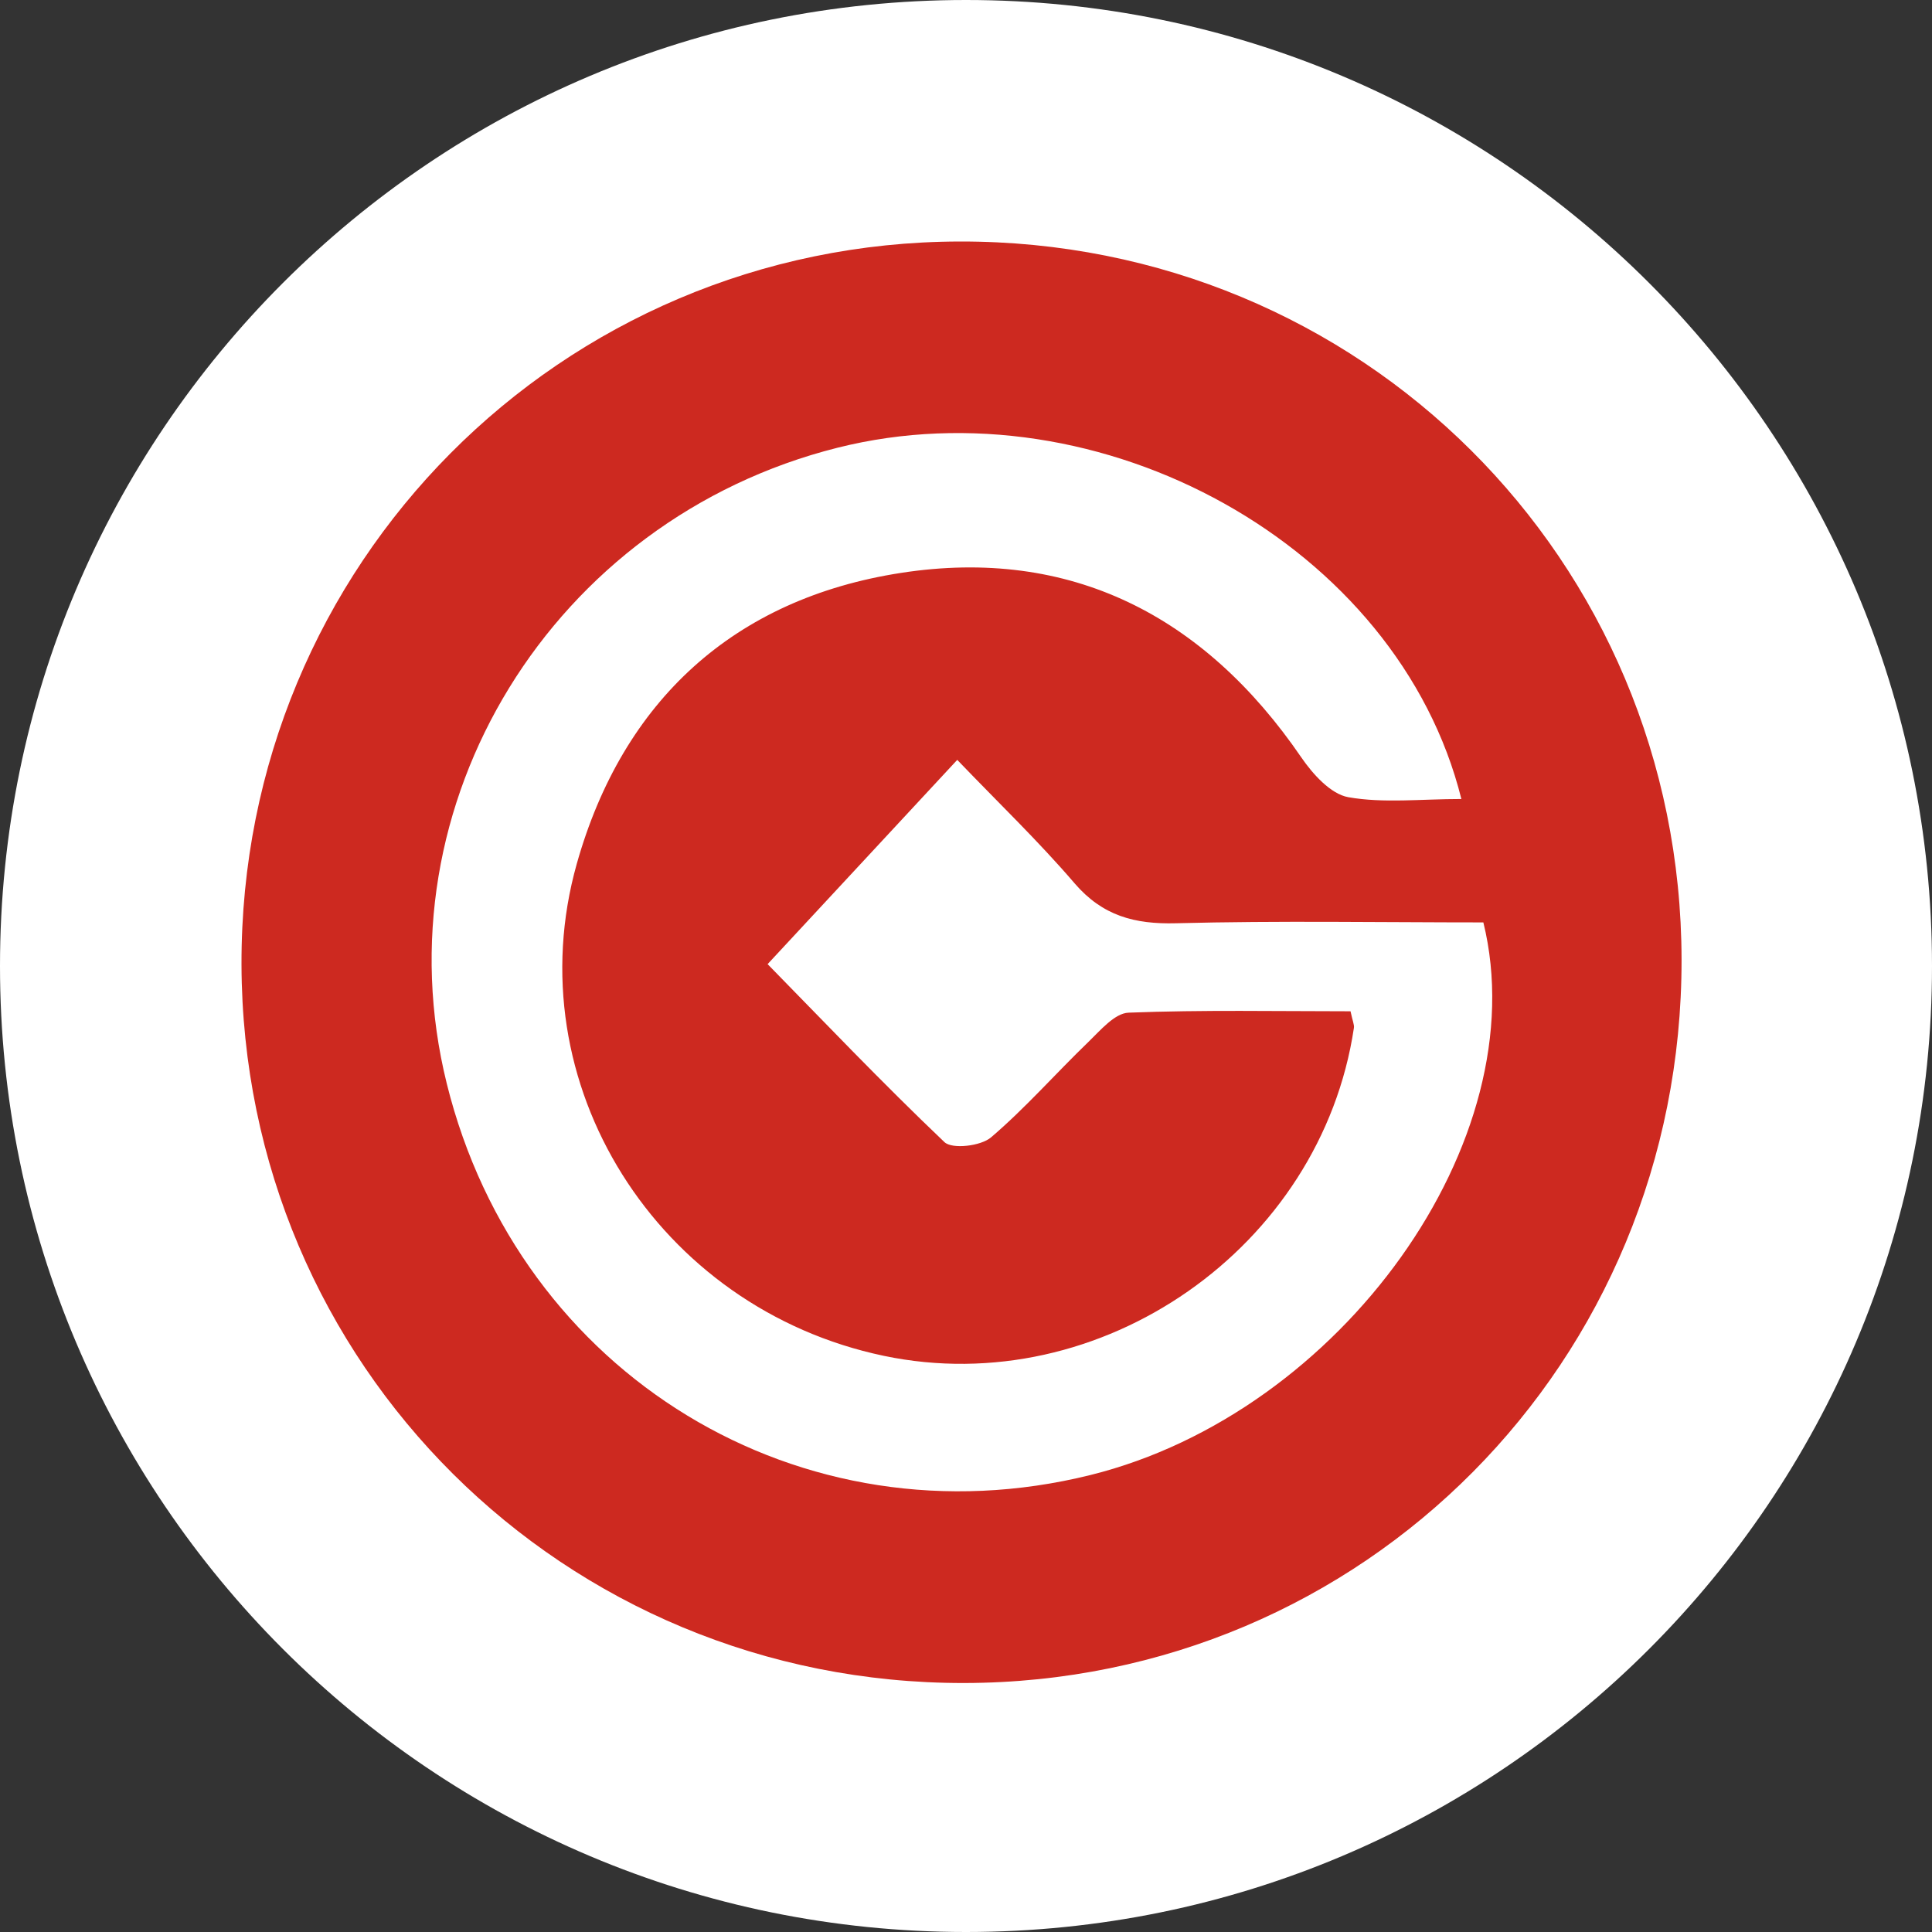 <svg width="32" height="32" viewBox="0 0 32 32" fill="none" xmlns="http://www.w3.org/2000/svg">
<rect x="0" y="0" width="32" height="32" fill="#333333" stroke="none"/>
<path d="M16 32C24.837 32 32 24.837 32 16C32 7.163 24.837 0 16 0C7.163 0 0 7.163 0 16C0 24.837 7.163 32 16 32Z" fill="white"/>
<path d="M24.205 13.234C23.158 9.034 18.223 6.322 13.871 7.416C9.15 8.603 6.252 13.319 7.4 17.948C8.596 22.776 13.272 25.62 18.061 24.431C22.213 23.401 25.456 18.887 24.569 15.278C22.883 15.278 21.179 15.248 19.477 15.292C18.791 15.31 18.261 15.168 17.799 14.631C17.2 13.932 16.532 13.292 15.855 12.586C14.757 13.769 13.743 14.861 12.714 15.969C13.605 16.878 14.599 17.923 15.643 18.917C15.771 19.038 16.245 18.983 16.414 18.839C16.985 18.352 17.484 17.781 18.026 17.259C18.226 17.066 18.463 16.782 18.692 16.773C19.924 16.725 21.159 16.75 22.369 16.75C22.404 16.915 22.433 16.973 22.425 17.025C21.88 20.667 18.235 23.21 14.639 22.457C10.889 21.671 8.529 17.944 9.553 14.308C10.316 11.6 12.165 9.915 14.923 9.489C17.727 9.055 19.947 10.197 21.553 12.544C21.743 12.821 22.04 13.152 22.332 13.204C22.916 13.307 23.532 13.234 24.205 13.234ZM15.972 27.876C9.338 27.888 4.019 22.6 4 15.976C3.982 9.35 9.283 4.014 15.896 4C22.54 3.986 27.845 9.265 27.852 15.899C27.858 22.555 22.593 27.864 15.972 27.876Z" fill="#CD2920"/>
</svg>
